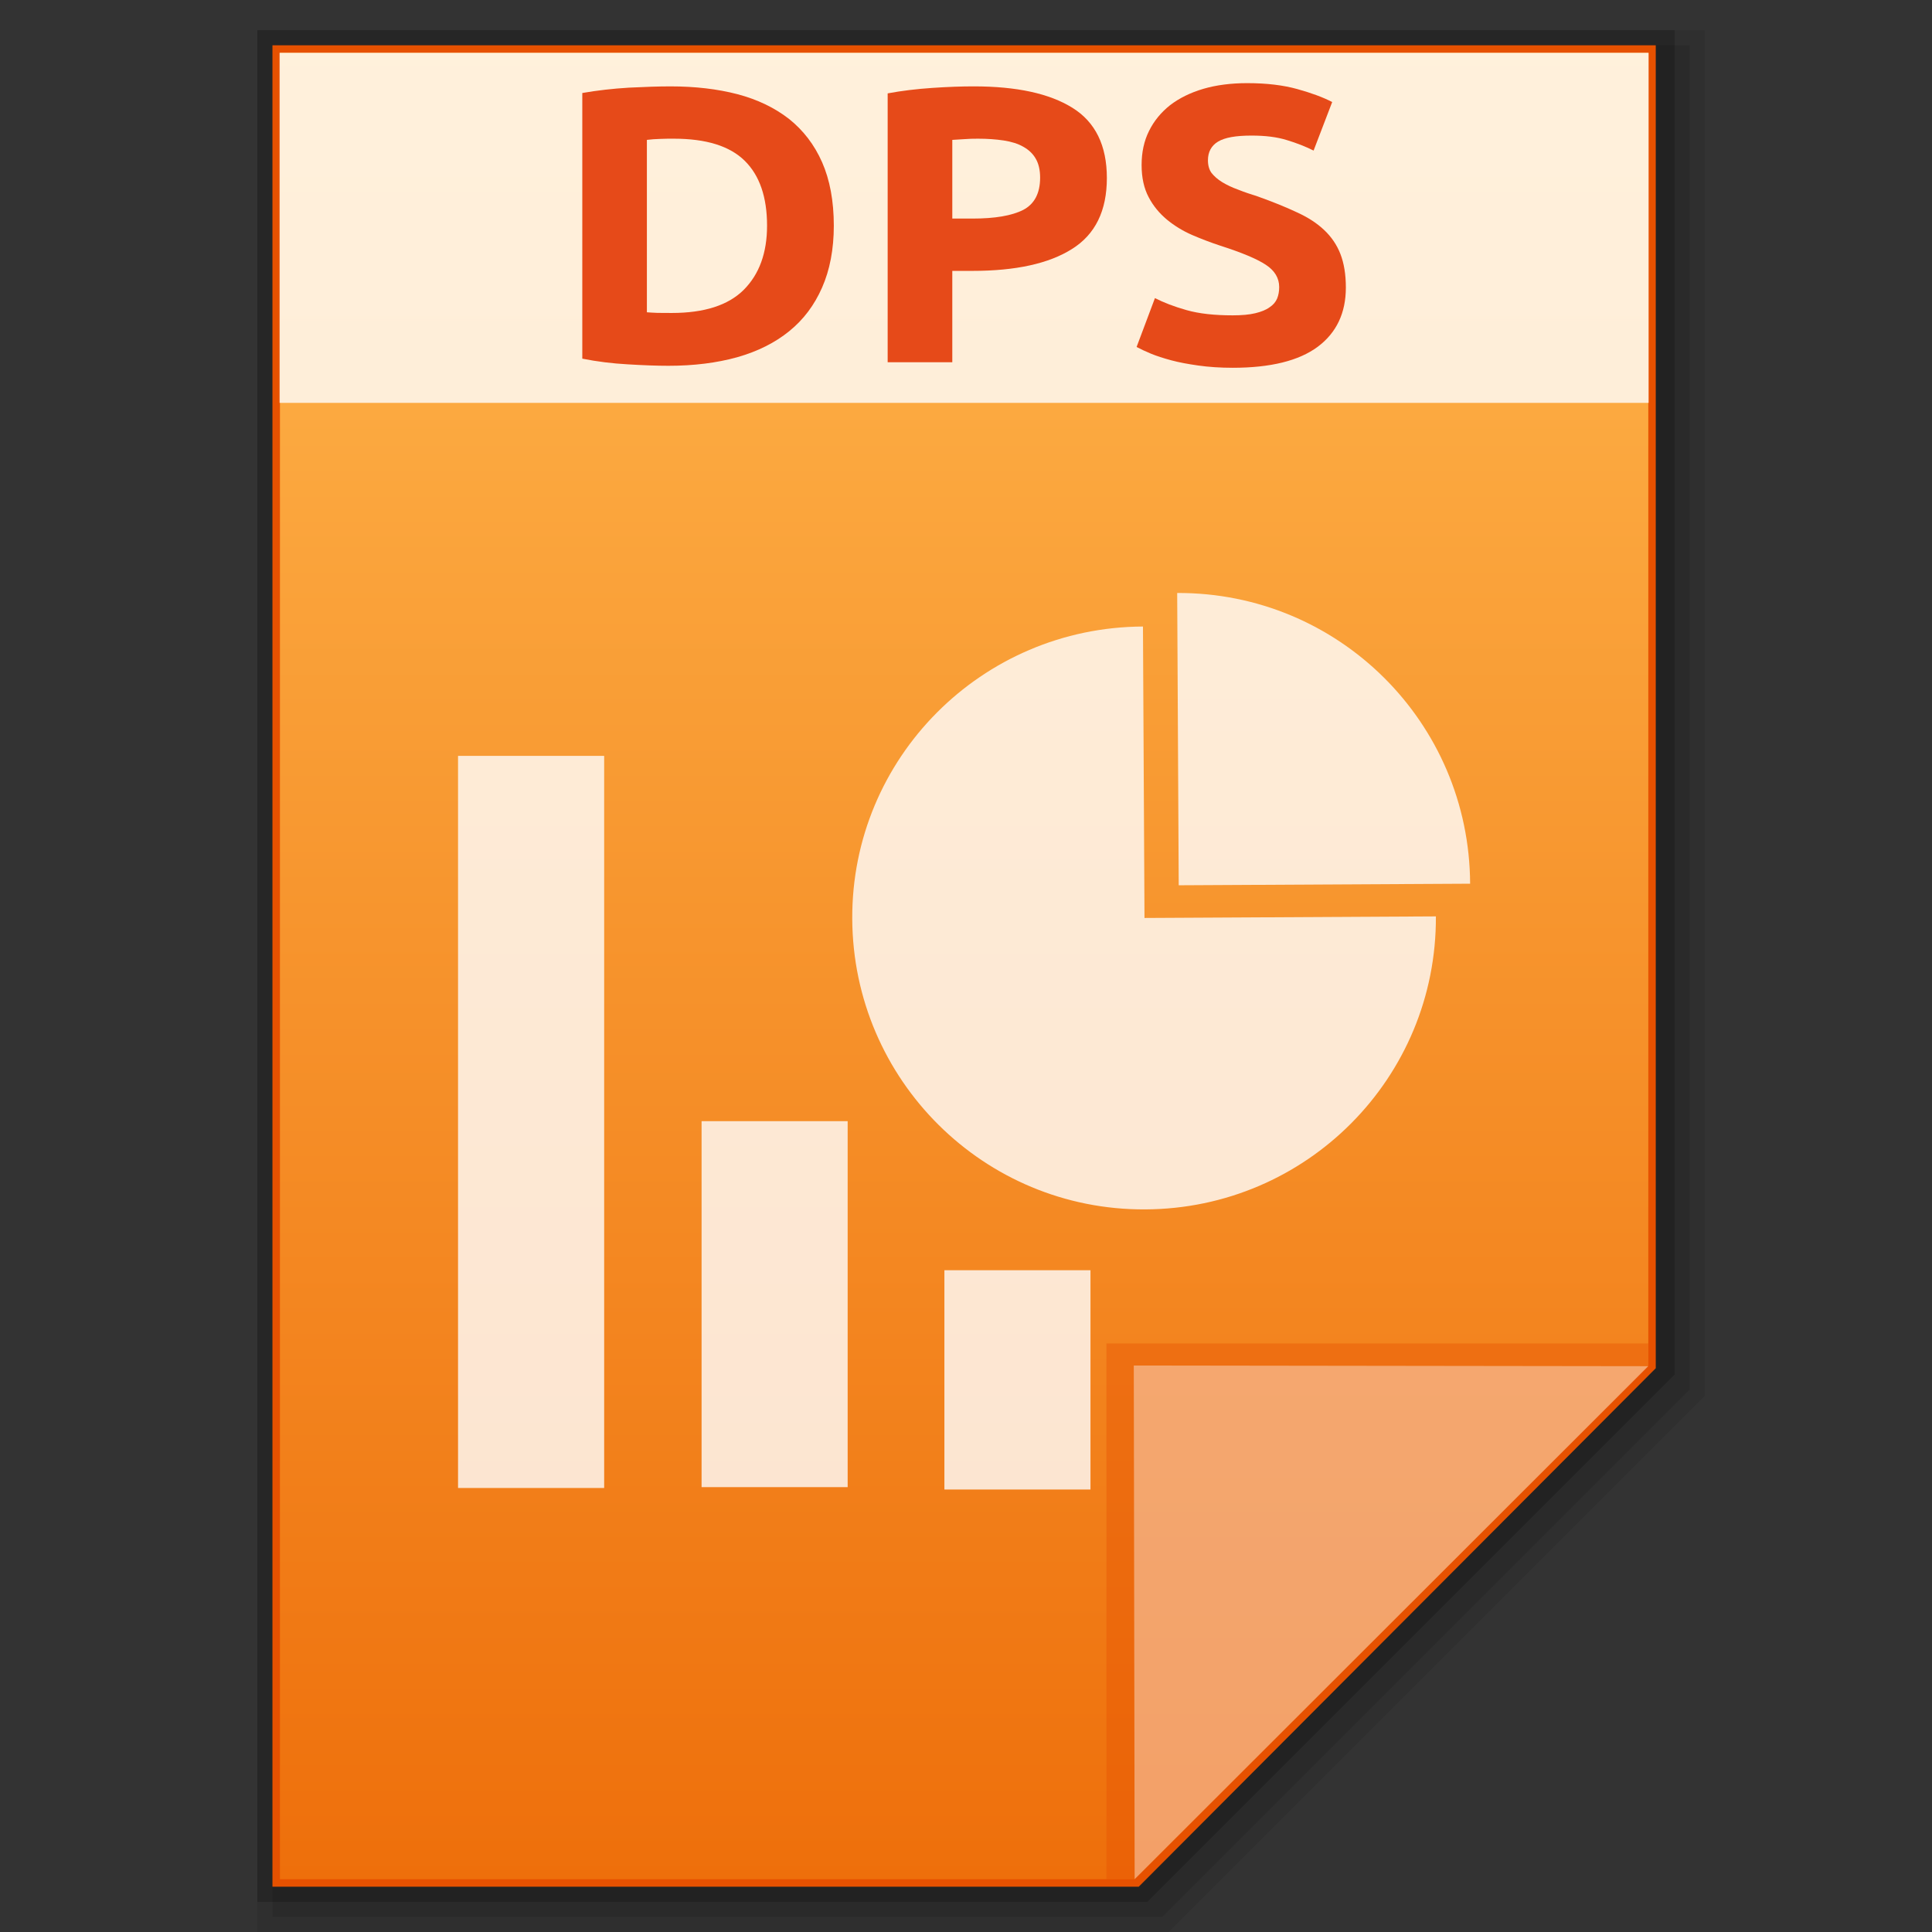 <?xml version="1.0" encoding="utf-8"?>
<!-- Generator: Adobe Illustrator 16.0.0, SVG Export Plug-In . SVG Version: 6.00 Build 0)  -->
<!DOCTYPE svg PUBLIC "-//W3C//DTD SVG 1.1//EN" "http://www.w3.org/Graphics/SVG/1.1/DTD/svg11.dtd">
<svg version="1.1" id="图层_1" xmlns="http://www.w3.org/2000/svg" xmlns:xlink="http://www.w3.org/1999/xlink" x="0px" y="0px"
	 width="512px" height="512px" viewBox="0 0 512 512" enable-background="new 0 0 512 512" xml:space="preserve">
<rect x="0" y="0" width="512" height="512" fill="#333333" stroke="none"/>
<polygon opacity="0.08" enable-background="new    " points="68.2,512 68.2,8 451.801,8 451.801,369.913 309.714,512 "/>
<polygon opacity="0.1" enable-background="new    " points="72.2,508 72.2,12 447.801,12 447.801,368.256 308.057,508 "/>
<polygon opacity="0.2" enable-background="new    " points="68.2,504 68.2,8 443.801,8 443.801,364.256 304.058,504 "/>
<polygon fill="#E65100" points="72.199,500 72.199,12 438.793,12 438.793,362.598 301.776,500 "/>
<g>
	<g>
		<g>
			
				<linearGradient id="SVGID_1_" gradientUnits="userSpaceOnUse" x1="297.103" y1="-149.9" x2="297.103" y2="334.1" gradientTransform="matrix(1 0 0 -1 -41.6 348.099)">
				<stop  offset="0" style="stop-color:#EE6F0B"/>
				<stop  offset="1" style="stop-color:#FFB74D"/>
			</linearGradient>
			<polygon fill="url(#SVGID_1_)" points="74.188,498 74.188,14 436.817,14 436.817,361.875 300.692,498 			"/>
		</g>
		<polygon fill="#E65100" fill-opacity="0.392" points="436.817,361.875 436.817,356.023 293.219,356.023 293.219,498 300.692,498 
					"/>
		<path fill="#FFFFFF" fill-opacity="0.392" d="M300.466,361.875l136.351,0.18L300.692,498L300.466,361.875z"/>
	</g>
	<g opacity="0.8">
		<rect x="121.386" y="200.316" fill="#FFFFFF" width="38.724" height="194.014"/>
		<rect x="185.926" y="297.121" fill="#FFFFFF" width="38.712" height="96.984"/>
		<rect x="250.275" y="336.621" fill="#FFFFFF" width="38.713" height="58.115"/>
		<g>
			<path fill="#FFFFFF" d="M302.897,166.037l0.405,77.234l77.224-0.417c0.225,42.764-34.279,77.471-77.043,77.65
				c-42.72,0.226-77.426-34.301-77.628-77.02C225.652,200.924,260.133,166.229,302.897,166.037z"/>
			<path fill="#FFFFFF" d="M311.967,157.147c42.765-0.18,77.449,34.29,77.629,77.043l-77.223,0.416L311.967,157.147z"/>
		</g>
	</g>
	<g>
		<rect x="74.086" y="14" opacity="0.8" fill="#FFFFFF" enable-background="new    " width="362.82" height="92.765"/>
		<g enable-background="new    ">
			<path fill="#E64A19" d="M220.97,59.814c0,6.246-1.058,11.726-3.106,16.385c-2.048,4.67-4.929,8.508-8.71,11.569
				c-3.759,3.05-8.35,5.357-13.774,6.898c-5.424,1.508-11.501,2.273-18.254,2.273c-3.05,0-6.64-0.135-10.736-0.383
				c-4.096-0.225-8.136-0.72-12.075-1.508V24.646c3.939-0.687,8.069-1.159,12.356-1.418c4.288-0.214,7.934-0.337,11.029-0.337
				c6.516,0,12.413,0.687,17.736,2.07c5.3,1.396,9.87,3.602,13.673,6.561c3.781,3.027,6.707,6.831,8.755,11.468
				C219.912,47.648,220.97,53.264,220.97,59.814z M171.431,82.76c0.811,0.056,1.733,0.124,2.802,0.158
				c1.069,0.022,2.33,0.022,3.781,0.022c8.564,0,14.934-2.015,19.064-6.111c4.13-4.13,6.201-9.802,6.201-17.016
				c0-7.596-1.98-13.325-5.919-17.207c-3.973-3.905-10.207-5.852-18.782-5.852c-1.159,0-2.397,0-3.624,0.057
				c-1.26,0.034-2.419,0.124-3.522,0.259V82.76z"/>
			<path fill="#E64A19" d="M258.039,22.89c11.389,0,20.077,1.891,26.154,5.672c6.1,3.781,9.138,10.016,9.138,18.613
				c0,8.699-3.083,14.968-9.251,18.816c-6.121,3.871-14.944,5.796-26.355,5.796h-5.357v24.207H235.24V24.747
				c3.714-0.697,7.675-1.17,11.839-1.452C251.242,23.014,254.888,22.89,258.039,22.89z M259.188,36.755
				c-1.261,0-2.498,0.022-3.691,0.124c-1.238,0.056-2.228,0.124-3.128,0.191v20.853h5.357c5.941,0,10.398-0.754,13.437-2.296
				c2.948-1.542,4.479-4.377,4.479-8.542c0-2.015-0.383-3.691-1.148-5.008c-0.742-1.328-1.891-2.397-3.309-3.185
				c-1.418-0.821-3.174-1.35-5.199-1.666C263.914,36.912,261.641,36.755,259.188,36.755z"/>
			<path fill="#E64A19" d="M326.688,83.57c2.408,0,4.411-0.18,5.986-0.563c1.576-0.383,2.836-0.878,3.781-1.576
				c0.969-0.63,1.621-1.418,2.004-2.33c0.359-0.889,0.539-1.891,0.539-3.027c0-2.363-1.17-4.344-3.533-5.897
				c-2.318-1.542-6.369-3.241-12.064-5.064c-2.498-0.821-4.974-1.767-7.472-2.836c-2.476-1.08-4.727-2.464-6.708-4.096
				c-1.957-1.643-3.601-3.601-4.816-5.931c-1.237-2.33-1.867-5.166-1.867-8.508s0.63-6.358,1.957-9.014
				c1.328-2.701,3.219-4.974,5.605-6.865c2.43-1.857,5.356-3.309,8.8-4.322c3.421-1.001,7.337-1.508,11.614-1.508
				c5.154,0,9.588,0.54,13.302,1.576c3.714,1.035,6.819,2.172,9.228,3.432l-4.929,12.863c-2.161-1.081-4.479-1.992-7.09-2.78
				c-2.634-0.822-5.717-1.193-9.363-1.193c-4.142,0-7.067,0.506-8.89,1.609c-1.756,1.069-2.656,2.734-2.656,4.94
				c0,1.328,0.314,2.464,0.945,3.342c0.697,0.877,1.62,1.699,2.836,2.453c1.215,0.731,2.588,1.396,4.164,1.958
				c1.575,0.63,3.309,1.227,5.244,1.823c3.938,1.418,7.359,2.78,10.285,4.164c2.949,1.328,5.402,2.903,7.315,4.727
				c1.936,1.823,3.376,3.938,4.321,6.37c0.945,2.453,1.44,5.379,1.44,8.879c0,6.741-2.476,11.974-7.45,15.699
				c-4.996,3.713-12.514,5.57-22.529,5.57c-3.354,0-6.415-0.214-9.115-0.596c-2.701-0.383-5.109-0.822-7.181-1.384
				c-2.116-0.574-3.871-1.137-5.401-1.767c-1.508-0.63-2.769-1.227-3.781-1.767l4.861-12.953c2.273,1.17,5.041,2.24,8.373,3.185
				C317.797,83.132,321.848,83.57,326.688,83.57z"/>
		</g>
	</g>
</g>
</svg>
